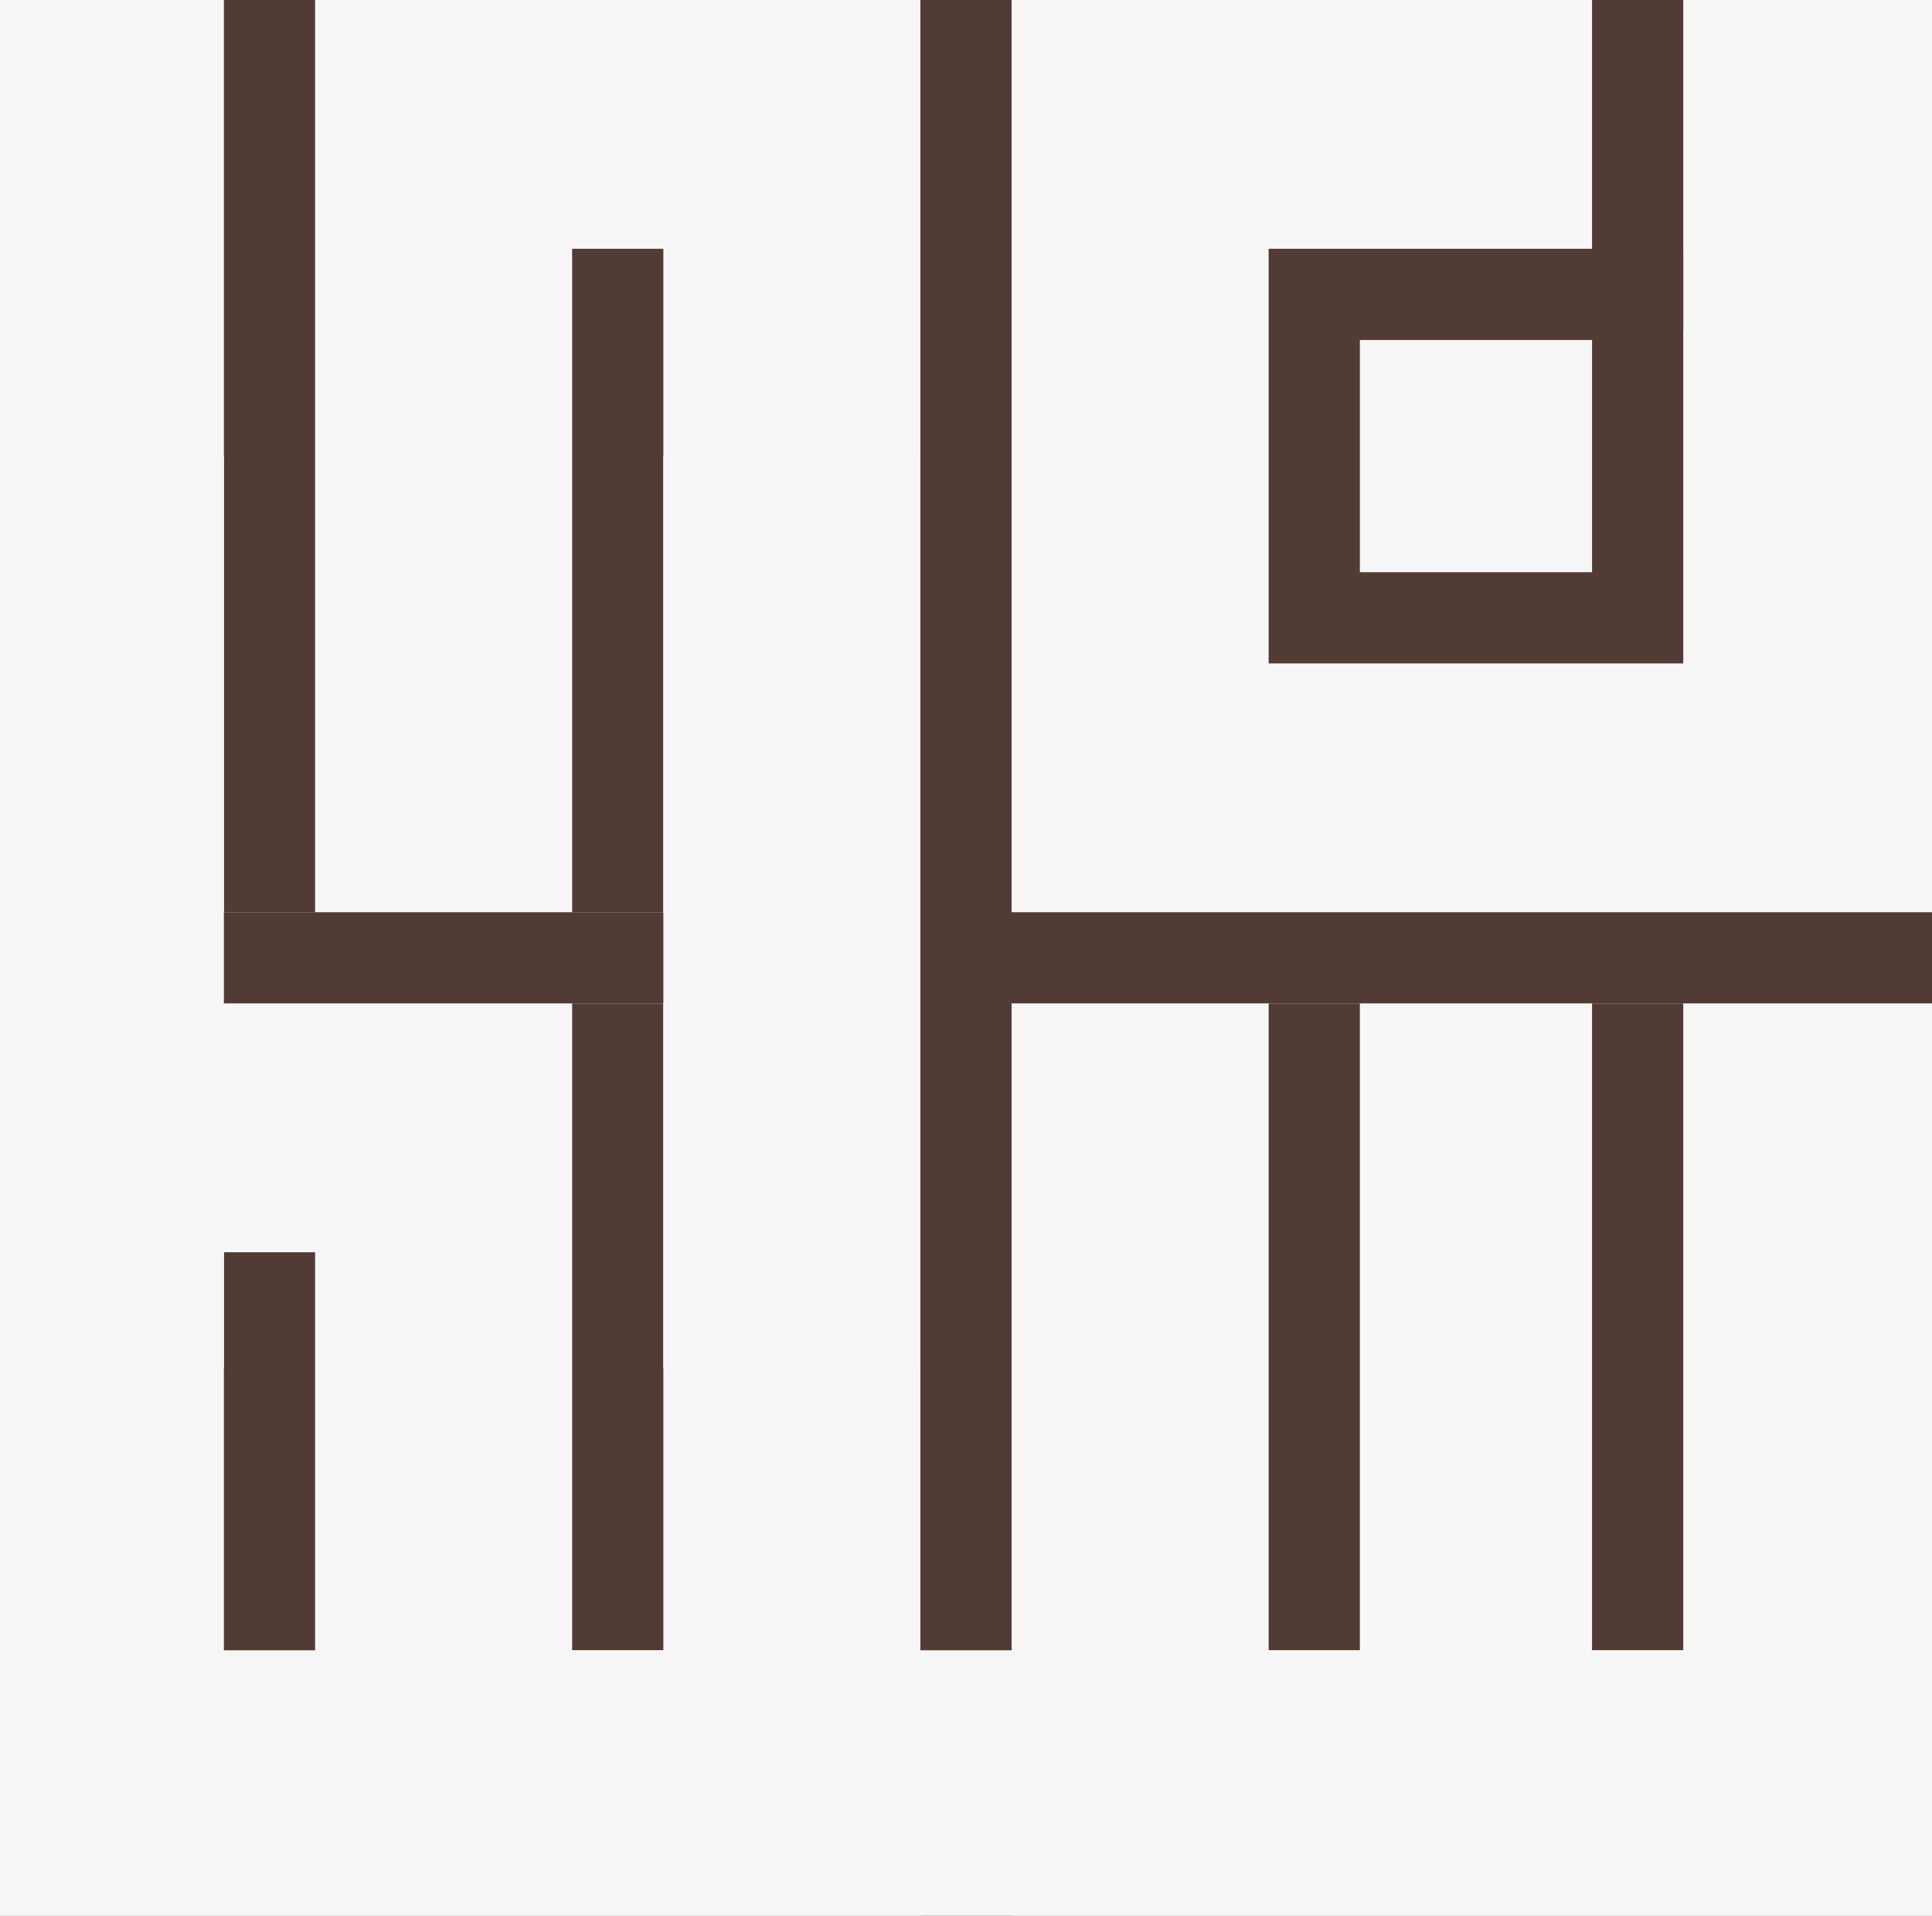 <svg width="233" height="231" viewBox="0 0 233 231" fill="none" xmlns="http://www.w3.org/2000/svg">
<rect width="233" height="231" fill="#523B35"/>
<rect x="122" width="111" height="110" fill="#F7F7F7"/>
<rect y="121" width="111" height="110" fill="#F7F7F7"/>
<rect x="122" y="121" width="111" height="110" fill="#F7F7F7"/>
<rect width="111" height="110" fill="#F7F7F7"/>
<rect x="153" y="30" width="50" height="50" fill="#523B35"/>
<rect x="192" width="11" height="40" fill="#523B35"/>
<rect x="153" y="121" width="11" height="78" fill="#523B35"/>
<rect x="69" y="121" width="11" height="78" fill="#523B35"/>
<rect x="27" y="151" width="11" height="78" fill="#523B35"/>
<path d="M69 30H80V110H69V30Z" fill="#523B35"/>
<path d="M27 0H38V110H27V0Z" fill="#523B35"/>
<rect x="192" y="121" width="11" height="78" fill="#523B35"/>
<rect y="199" width="233" height="32" fill="#F6F6F6"/>
<rect x="80" y="55" width="31" height="110" fill="#F6F6F6"/>
<rect y="55" width="27" height="110" fill="#F6F6F6"/>
<rect x="164" y="41" width="28" height="28" fill="#F6F6F6"/>
</svg>

